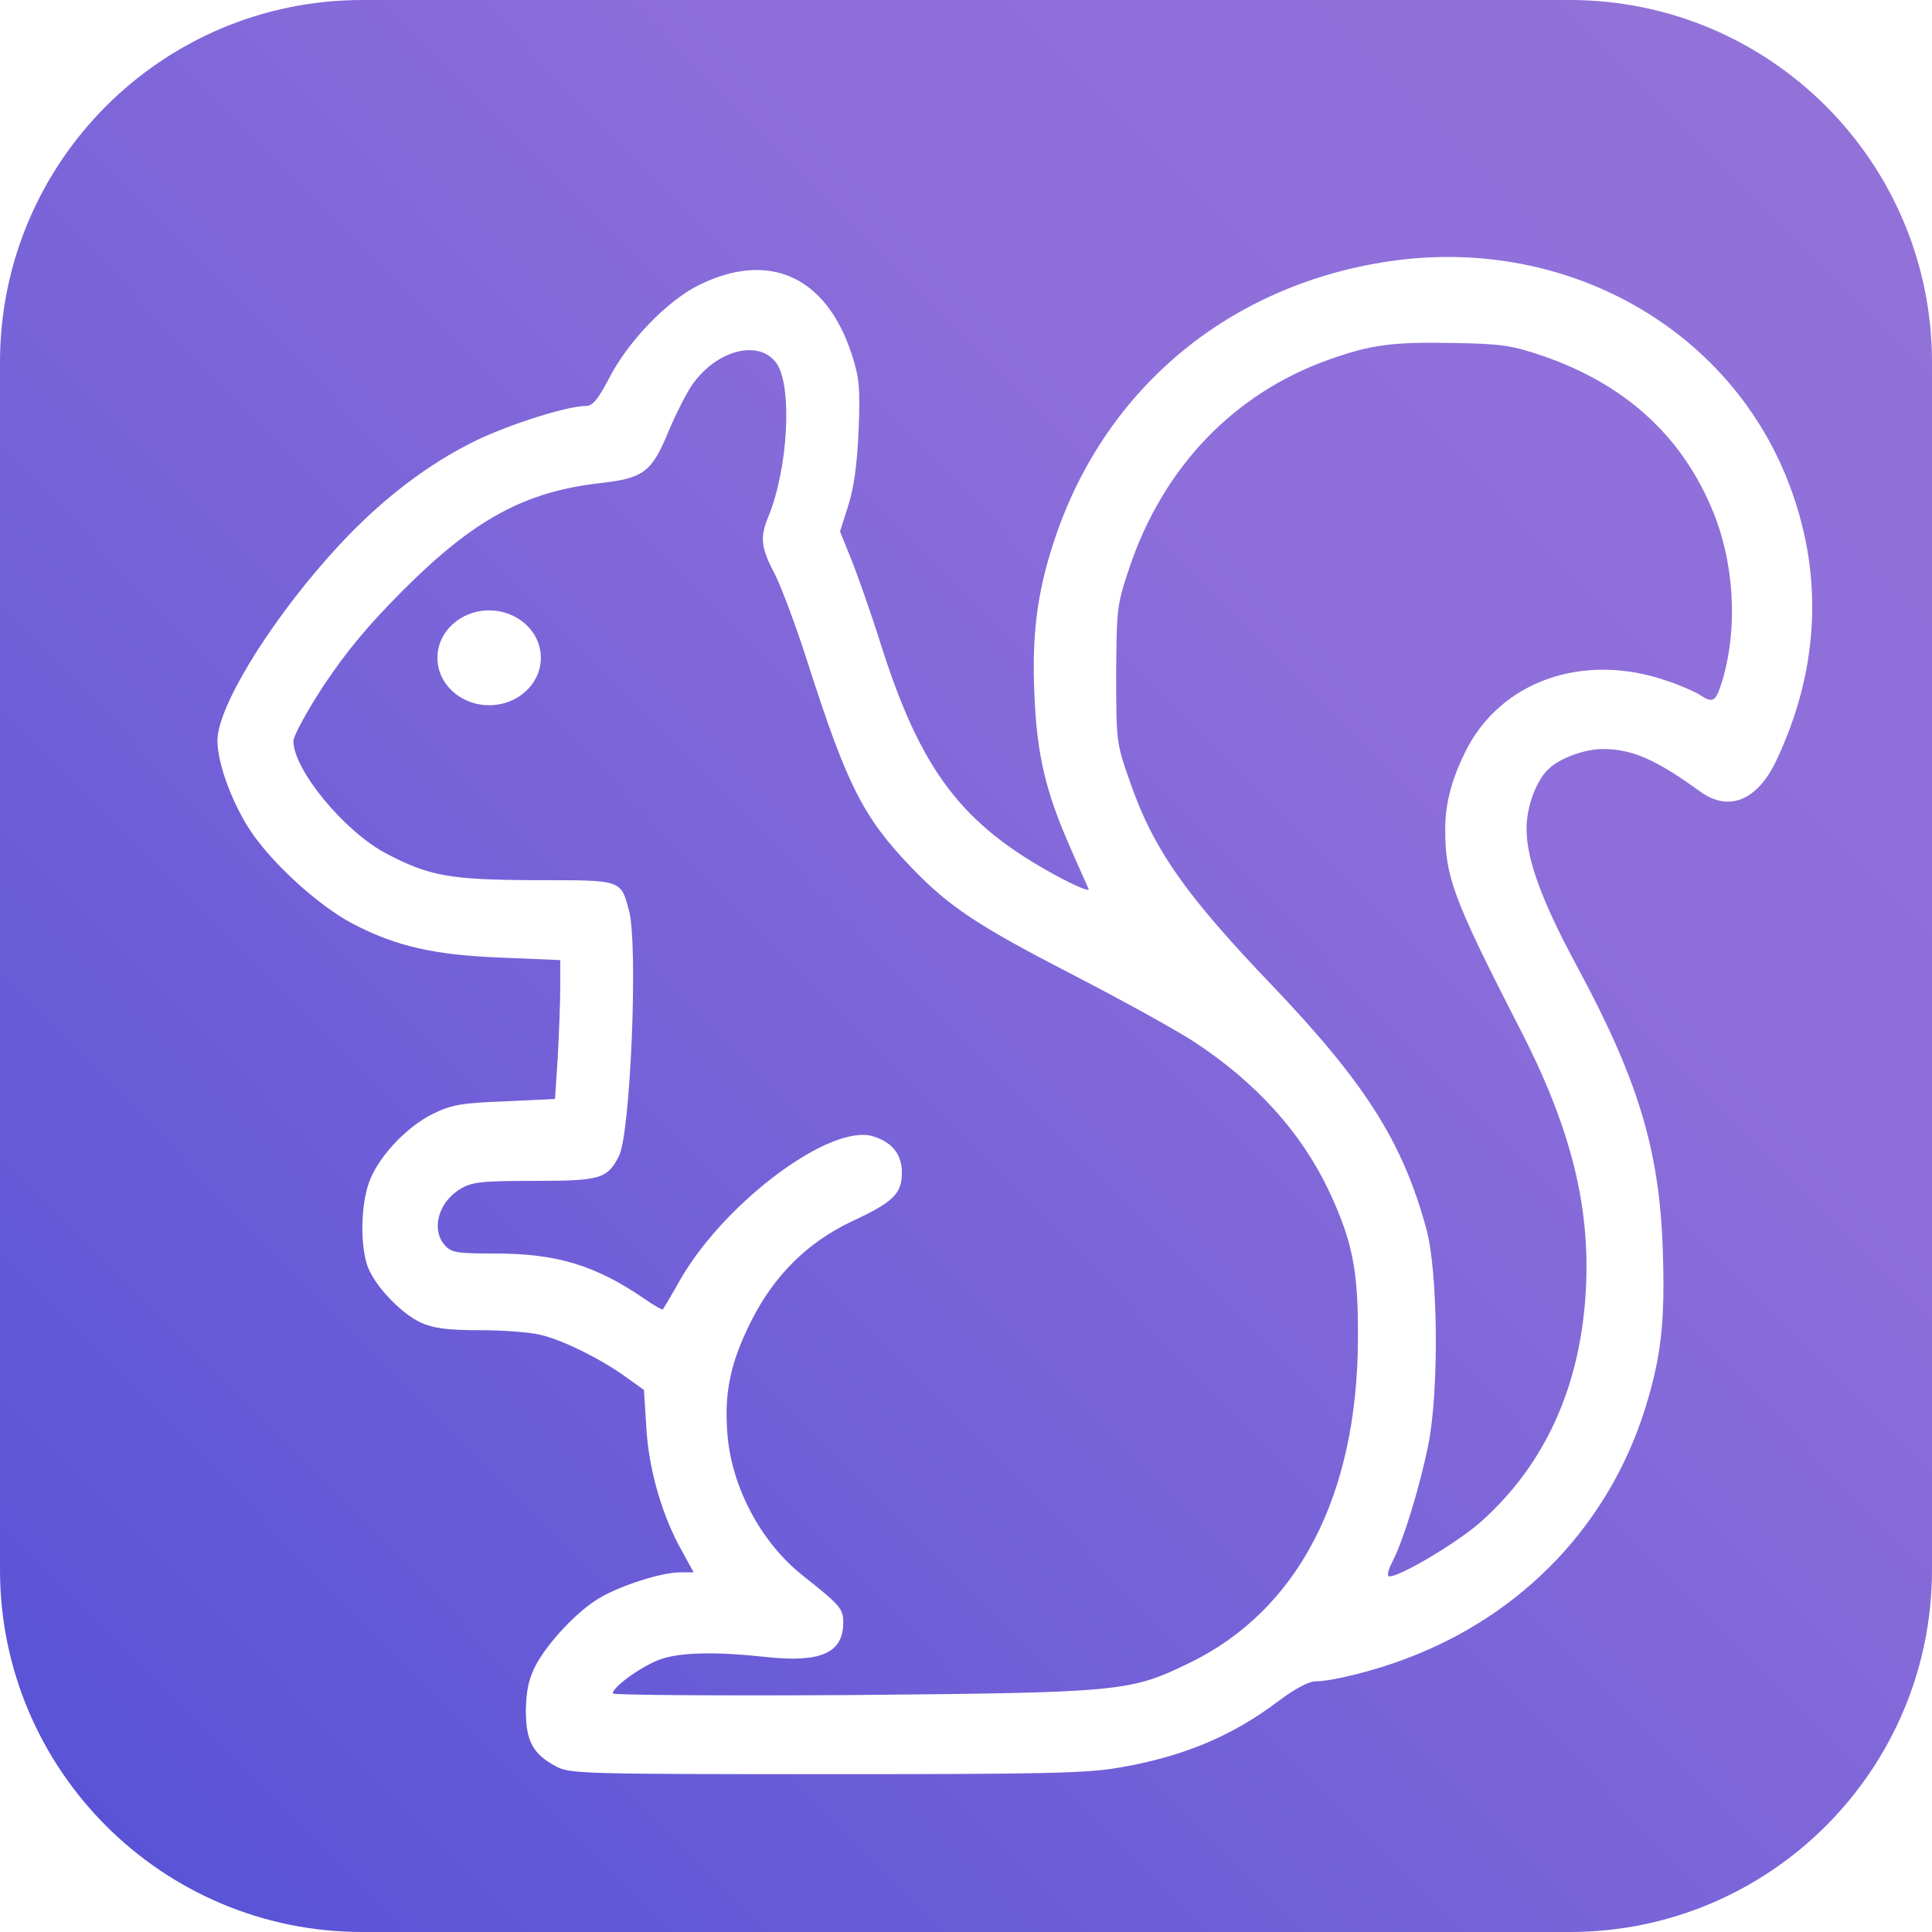<svg width="256" height="256" viewBox="0 0 256 256" fill="none" xmlns="http://www.w3.org/2000/svg">
<path d="M0 48C0 21.49 21.49 0 48 0H208C234.51 0 256 21.49 256 48V208C256 234.51 234.51 256 208 256H48C21.49 256 0 234.51 0 208V48Z" fill="url(#paint0_linear_1169_73)"/>
<g filter="url(#filter0_d_1169_73)">
<path d="M178.935 30.805C158.149 34.281 142.13 47.972 135.648 67.76C133.398 74.605 132.701 80.22 133.076 88.242C133.398 95.997 134.576 100.97 137.791 108.244C138.969 110.971 140.094 113.431 140.255 113.805C140.362 114.18 138.594 113.431 136.184 112.148C123.487 105.302 118.076 98.243 112.718 81.397C111.379 77.118 109.557 71.984 108.754 70.006L107.307 66.423L108.379 63.053C109.129 60.7 109.557 57.705 109.772 53.106C109.986 47.384 109.879 46.1 108.861 42.945C105.486 32.623 97.932 29.201 88.664 33.747C84.485 35.779 79.181 41.234 76.663 46.207C75.27 48.881 74.52 49.791 73.663 49.791C71.198 49.791 63.752 52.144 59.144 54.336C52.769 57.438 46.662 62.091 41.036 68.134C32.733 77.065 25.554 88.296 24.857 93.43C24.482 96.211 26.518 102.04 29.197 106.104C32.09 110.436 38.251 116.052 42.751 118.405C48.483 121.399 53.626 122.576 62.627 122.897L70.234 123.218V126.801C70.234 128.78 70.073 132.898 69.913 135.999L69.538 141.615L62.895 141.936C57.162 142.15 55.876 142.363 53.358 143.593C49.769 145.358 45.965 149.476 44.84 152.845C43.876 155.733 43.715 160.386 44.572 163.381C45.269 165.948 48.965 169.959 51.751 171.242C53.358 171.991 55.233 172.258 59.519 172.258C62.627 172.258 66.216 172.526 67.502 172.847C70.448 173.489 75.591 176.056 78.859 178.409L81.324 180.173L81.645 185.201C81.967 190.762 83.735 196.859 86.36 201.512L87.913 204.346H86.092C83.681 204.346 78.324 206.058 75.484 207.715C72.538 209.427 68.573 213.652 66.966 216.7C66.055 218.465 65.734 219.962 65.68 222.636C65.68 226.701 66.591 228.412 69.698 230.07C71.466 231.032 73.502 231.086 105.379 231.086C134.041 231.086 139.934 230.979 144.22 230.23C152.738 228.786 159.22 226.059 165.328 221.46C167.524 219.802 169.399 218.786 170.31 218.786C172.507 218.786 178.293 217.342 182.418 215.737C197.74 209.962 209.151 198.036 213.973 182.687C216.116 175.842 216.651 171.082 216.33 161.723C215.901 148.353 213.062 139.048 204.919 123.967C200.311 115.41 198.276 109.901 198.276 105.837C198.276 102.789 199.615 99.312 201.276 97.815C202.883 96.371 206.044 95.248 208.401 95.248C212.258 95.248 215.419 96.638 221.259 100.863C225.063 103.644 228.866 102.093 231.384 96.746C236.795 85.301 237.599 73.375 233.688 61.877C226.241 39.736 203.258 26.687 178.935 30.805ZM200.579 43.212C211.187 46.903 218.58 53.534 222.705 63.107C225.759 70.113 226.348 78.883 224.259 86.05C223.348 89.044 223.027 89.258 221.152 88.028C220.455 87.6 218.527 86.745 216.866 86.21C205.776 82.359 194.74 86.263 190.132 95.676C188.418 99.152 187.5 102.393 187.5 105.837C187.5 112.041 188.364 114.768 197.365 132.256C204.062 145.251 206.687 155.519 206.151 166.643C205.508 179.478 200.847 189.907 192.329 197.554C189.382 200.228 181.614 204.881 180.114 204.881C179.739 204.881 179.9 204.079 180.543 202.849C181.989 200.014 184.132 193.009 185.257 187.447C186.704 180.28 186.543 164.397 184.989 158.782C181.828 147.284 176.953 139.583 164.578 126.587C153.006 114.501 148.773 108.457 145.666 99.419C143.952 94.553 143.898 94.285 143.898 85.354C143.952 76.584 144.005 76.102 145.666 71.182C150.113 57.973 159.435 48.186 171.971 43.694C177.65 41.662 180.489 41.287 188.632 41.448C195.061 41.555 196.347 41.769 200.579 43.212ZM98.843 44.068C101.039 47.01 100.45 58.133 97.771 64.551C96.7 67.171 96.807 68.562 98.628 71.984C99.486 73.642 101.575 79.204 103.182 84.285C108.272 100.115 110.415 104.34 116.79 110.971C121.826 116.212 125.576 118.672 138.327 125.25C144.541 128.459 151.613 132.363 154.024 133.914C162.488 139.422 168.596 146.214 172.292 154.236C175.239 160.653 175.989 164.45 175.935 173.328C175.882 194.239 167.953 209.427 153.541 216.379C145.72 220.176 144.541 220.283 108.7 220.604C91.342 220.711 77.199 220.604 77.199 220.39C77.199 219.481 81.217 216.646 83.574 215.844C86.253 214.935 90.86 214.828 97.664 215.577C104.843 216.326 107.736 214.989 107.736 210.978C107.736 209.159 107.307 208.678 102.378 204.774C96.753 200.335 92.789 192.795 92.36 185.628C91.985 180.334 92.842 176.43 95.521 171.082C98.575 164.985 103.021 160.6 108.914 157.819C114.325 155.305 115.504 154.182 115.504 151.401C115.504 148.995 114.272 147.391 111.754 146.588C106.236 144.77 92.307 155.038 86.253 165.36C85.02 167.552 83.895 169.424 83.842 169.478C83.735 169.585 82.663 168.996 81.377 168.087C74.895 163.648 69.752 162.097 61.609 162.097C56.626 162.097 55.823 161.99 54.966 161.028C53.09 158.942 54.055 155.306 57.001 153.541C58.502 152.632 59.734 152.471 66.752 152.471C75.591 152.471 76.449 152.204 78.002 149.209C79.556 146.267 80.574 121.079 79.342 116.64C78.217 112.522 78.484 112.629 66.913 112.629C55.501 112.575 52.876 112.094 47.09 109.046C41.572 106.104 34.875 97.975 34.875 94.178C34.875 93.537 36.697 90.168 38.947 86.745C42.001 82.199 44.787 78.83 49.555 74.07C58.877 64.765 65.627 61.128 75.591 60.005C81.27 59.363 82.342 58.561 84.538 53.267C85.503 50.967 86.896 48.186 87.699 47.01C90.914 42.41 96.485 40.913 98.843 44.068Z" fill="white"/>
</g>
<g filter="url(#filter1_d_1169_73)">
<ellipse cx="64.814" cy="83.164" rx="6.853" ry="6.281" fill="white"/>
</g>
<defs>
<filter id="filter0_d_1169_73" x="20.812" y="26.047" width="227.312" height="217.039" filterUnits="userSpaceOnUse" color-interpolation-filters="sRGB">
<feFlood flood-opacity="0" result="BackgroundImageFix"/>
<feColorMatrix in="SourceAlpha" type="matrix" values="0 0 0 0 0 0 0 0 0 0 0 0 0 0 0 0 0 0 127 0" result="hardAlpha"/>
<feOffset dx="4" dy="4"/>
<feGaussianBlur stdDeviation="4"/>
<feComposite in2="hardAlpha" operator="out"/>
<feColorMatrix type="matrix" values="0 0 0 0 0 0 0 0 0 0 0 0 0 0 0 0 0 0 0.25 0"/>
<feBlend mode="normal" in2="BackgroundImageFix" result="effect1_dropShadow_1169_73"/>
<feBlend mode="normal" in="SourceGraphic" in2="effect1_dropShadow_1169_73" result="shape"/>
</filter>
<filter id="filter1_d_1169_73" x="49.961" y="72.883" width="29.703" height="28.562" filterUnits="userSpaceOnUse" color-interpolation-filters="sRGB">
<feFlood flood-opacity="0" result="BackgroundImageFix"/>
<feColorMatrix in="SourceAlpha" type="matrix" values="0 0 0 0 0 0 0 0 0 0 0 0 0 0 0 0 0 0 127 0" result="hardAlpha"/>
<feOffset dy="4"/>
<feGaussianBlur stdDeviation="4"/>
<feComposite in2="hardAlpha" operator="out"/>
<feColorMatrix type="matrix" values="0 0 0 0 0 0 0 0 0 0 0 0 0 0 0 0 0 0 0.25 0"/>
<feBlend mode="normal" in2="BackgroundImageFix" result="effect1_dropShadow_1169_73"/>
<feBlend mode="normal" in="SourceGraphic" in2="effect1_dropShadow_1169_73" result="shape"/>
</filter>
<linearGradient id="paint0_linear_1169_73" x1="256" y1="0" x2="-1.313" y2="253.19" gradientUnits="userSpaceOnUse">
<stop stop-color="#9373D9"/>
<stop offset="0.322" stop-color="#8D6EDA"/>
<stop offset="0.956" stop-color="#5953D6"/>
</linearGradient>
</defs>
</svg>

